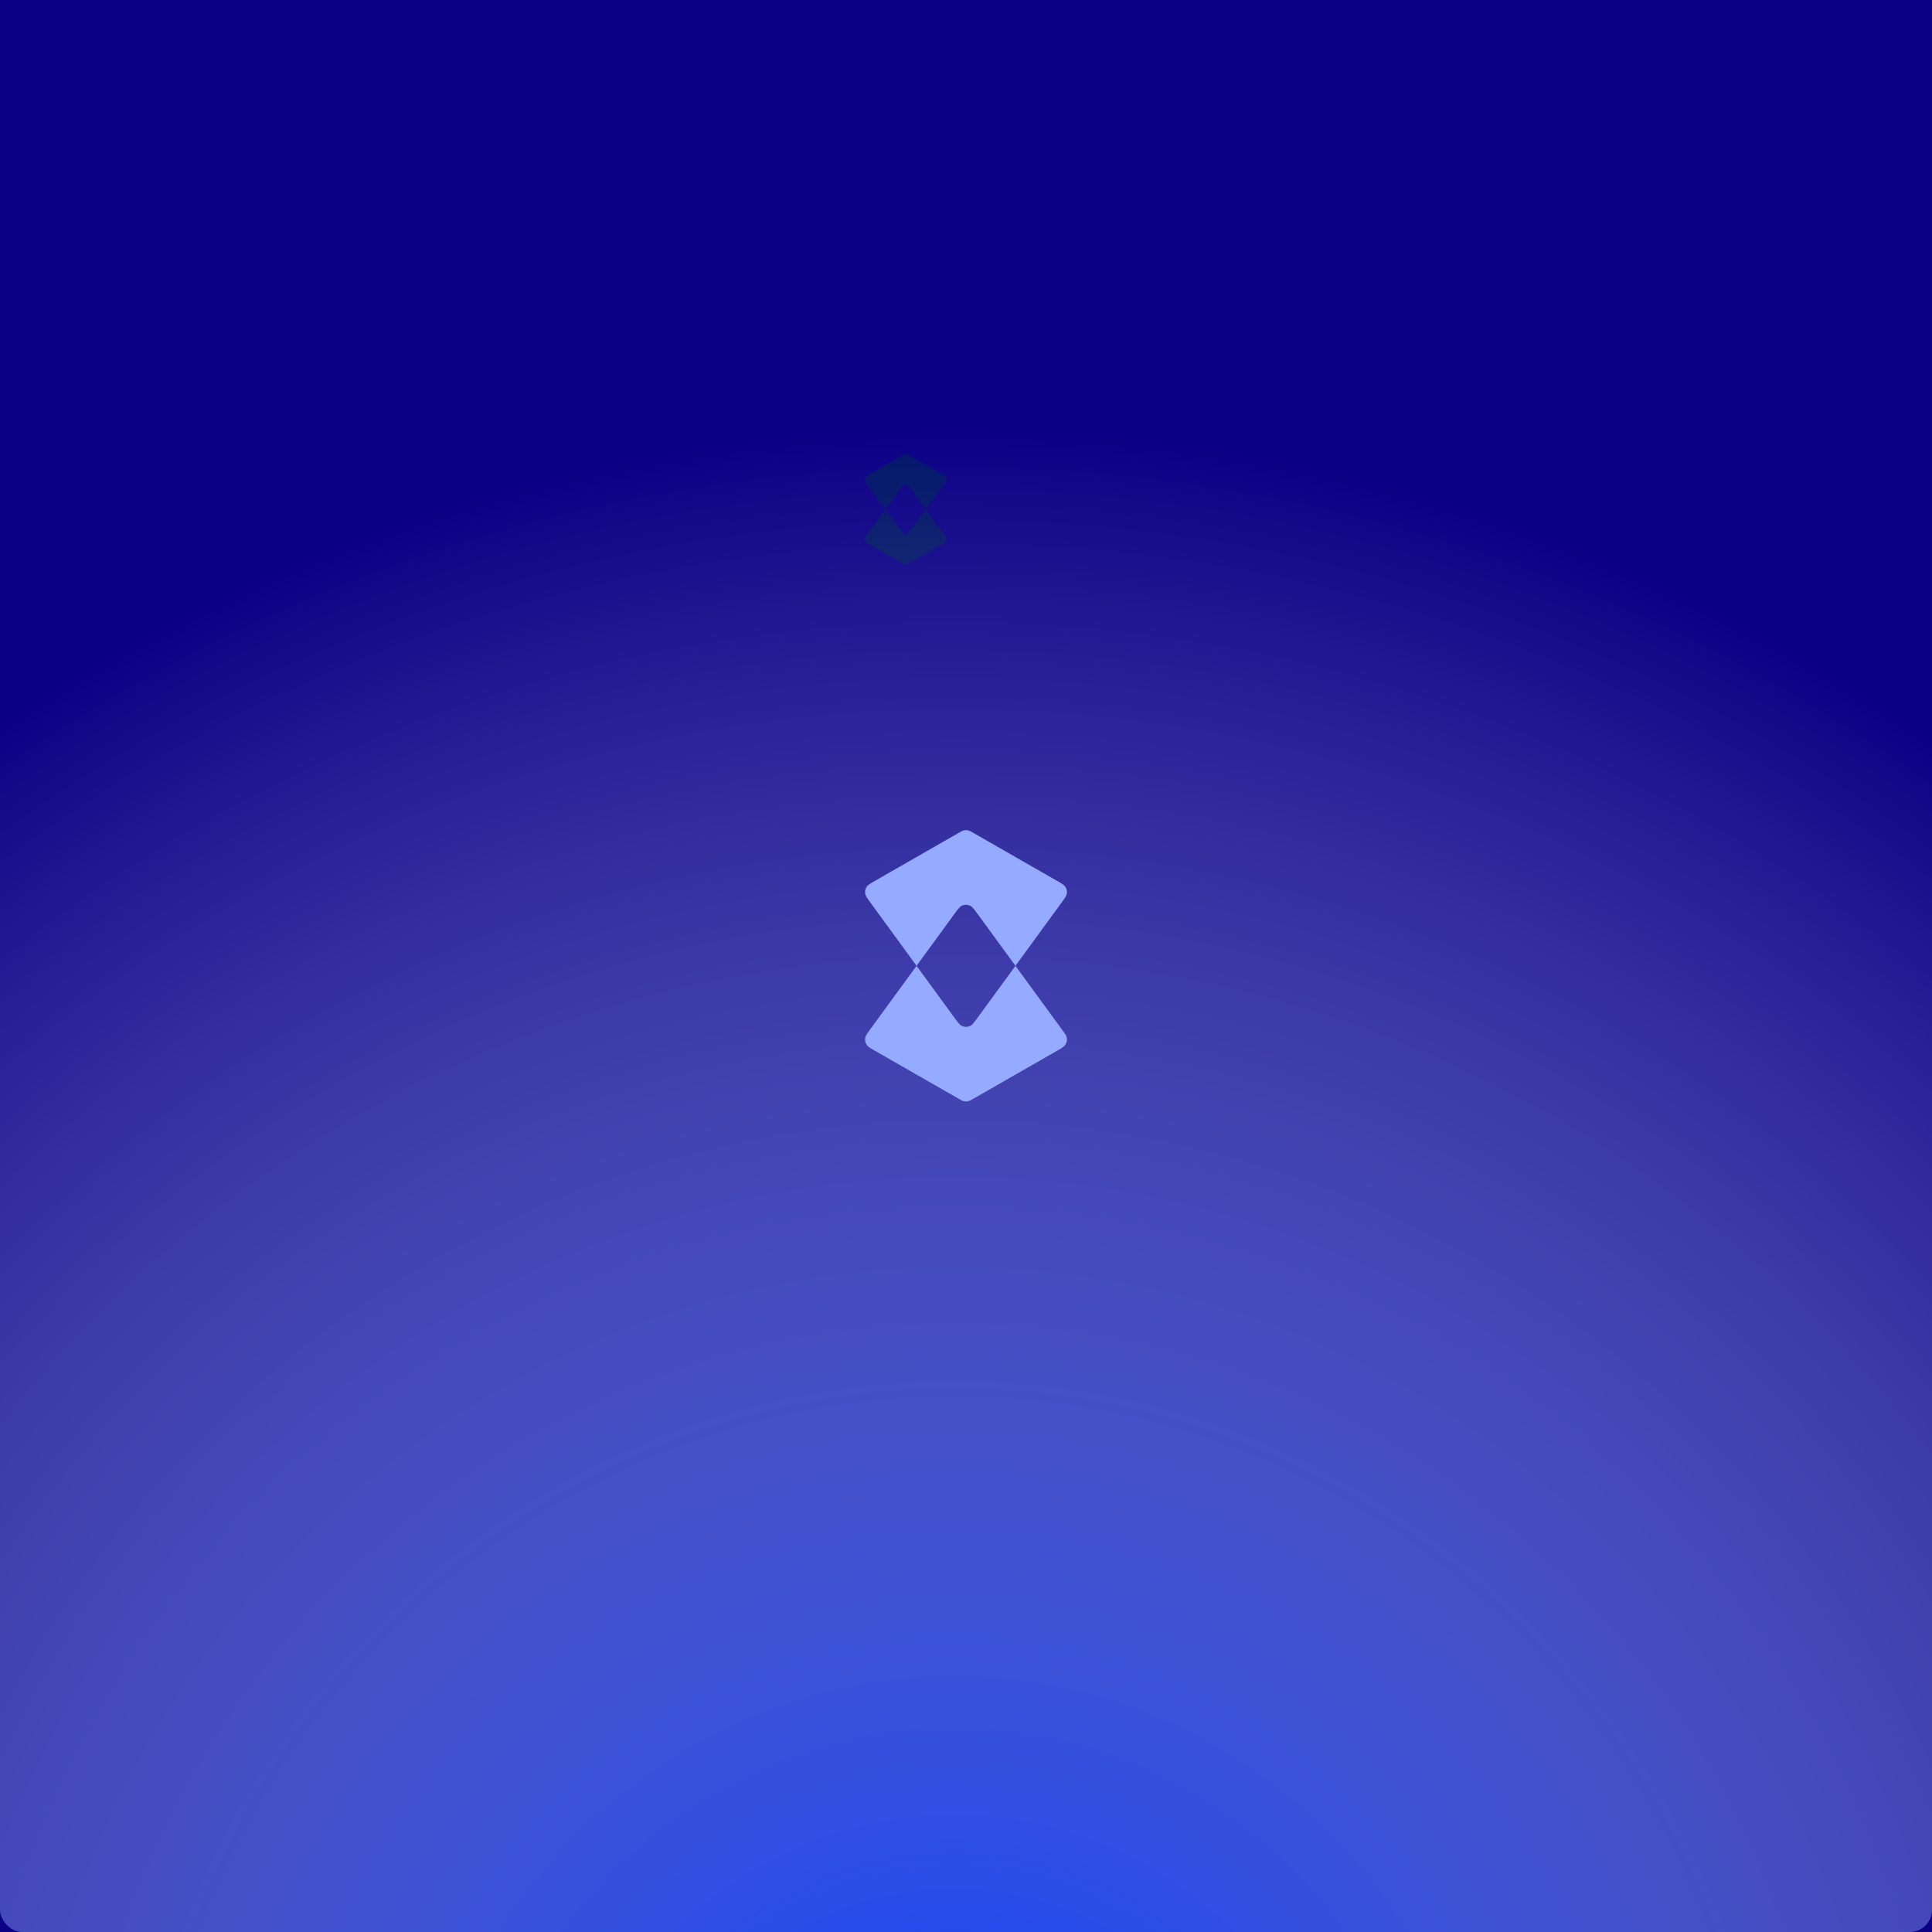 <svg width="4096" height="4096" viewBox="0 0 4096 4096" fill="none" xmlns="http://www.w3.org/2000/svg">
<g clip-path="url(#clip0_610_317)">
<rect width="4096" height="4096" fill="#0B0085"/>
<path fill-rule="evenodd" clip-rule="evenodd" d="M1833.13 1017.86C1833.47 1019.75 1834.83 1021.62 1837.55 1025.35L1877.38 1079.93L1837.55 1134.5C1834.83 1138.24 1833.47 1140.11 1833.13 1142C1832.75 1144.13 1833.22 1146.33 1834.44 1148.13C1835.52 1149.72 1837.52 1150.87 1841.53 1153.16L1913.63 1194.48L1913.63 1194.48C1915.8 1195.72 1916.89 1196.34 1918.03 1196.62C1919.32 1196.94 1920.68 1196.94 1921.97 1196.62C1923.11 1196.34 1924.2 1195.72 1926.37 1194.48L1998.47 1153.16C2002.48 1150.87 2004.48 1149.72 2005.56 1148.13C2006.78 1146.33 2007.25 1144.13 2006.87 1142C2006.53 1140.11 2005.17 1138.24 2002.45 1134.5L1962.62 1079.93L2002.45 1025.35C2005.17 1021.62 2006.53 1019.75 2006.87 1017.86C2007.25 1015.72 2006.78 1013.52 2005.56 1011.73C2004.48 1010.14 2002.48 1008.99 1998.47 1006.69L1926.37 965.38C1924.2 964.137 1923.11 963.516 1921.97 963.237C1920.68 962.921 1919.32 962.921 1918.03 963.237C1916.89 963.516 1915.8 964.137 1913.63 965.38L1841.53 1006.69C1837.52 1008.99 1835.52 1010.14 1834.44 1011.73C1833.22 1013.52 1832.75 1015.72 1833.13 1017.86ZM1962.62 1079.93L1930.34 1035.7C1927.08 1031.22 1925.45 1028.98 1923.49 1028.08C1921.27 1027.06 1918.73 1027.06 1916.51 1028.08C1914.55 1028.98 1912.92 1031.22 1909.66 1035.7L1877.38 1079.93L1909.66 1124.16C1912.92 1128.63 1914.55 1130.87 1916.51 1131.78C1918.73 1132.8 1921.27 1132.8 1923.49 1131.78C1925.45 1130.87 1927.08 1128.63 1930.34 1124.16L1962.62 1079.93Z" fill="#001568"/>
<rect width="4096" height="4096" rx="47" fill="url(#paint0_radial_610_317)"/>
<path fill-rule="evenodd" clip-rule="evenodd" d="M1834.32 1894.95C1835.15 1899.59 1838.5 1904.19 1845.2 1913.37L1943.16 2047.62L1845.2 2181.86C1838.5 2191.05 1835.15 2195.64 1834.32 2200.29C1833.38 2205.54 1834.53 2210.96 1837.53 2215.37C1840.19 2219.28 1845.12 2222.11 1854.99 2227.76L2032.34 2329.38L2032.34 2329.38C2037.67 2332.44 2040.34 2333.97 2043.15 2334.65C2046.34 2335.43 2049.66 2335.43 2052.85 2334.65C2055.66 2333.97 2058.33 2332.44 2063.66 2329.38L2241.01 2227.76C2250.88 2222.11 2255.81 2219.28 2258.47 2215.37C2261.47 2210.96 2262.62 2205.54 2261.68 2200.29C2260.85 2195.64 2257.5 2191.05 2250.8 2181.86L2152.84 2047.62L2250.8 1913.37C2257.5 1904.19 2260.85 1899.59 2261.68 1894.95C2262.62 1889.69 2261.47 1884.28 2258.47 1879.86C2255.81 1875.95 2250.88 1873.13 2241.01 1867.47L2063.66 1765.85C2058.33 1762.8 2055.66 1761.27 2052.85 1760.58C2049.66 1759.81 2046.34 1759.81 2043.15 1760.58C2040.34 1761.27 2037.67 1762.8 2032.34 1765.85L1854.99 1867.47C1845.12 1873.13 1840.19 1875.95 1837.53 1879.86C1834.53 1884.28 1833.38 1889.69 1834.32 1894.95ZM2152.84 2047.62L2073.44 1938.82C2065.41 1927.81 2061.39 1922.31 2056.57 1920.08C2051.13 1917.57 2044.87 1917.57 2039.43 1920.08C2034.61 1922.31 2030.59 1927.81 2022.56 1938.82L1943.16 2047.62L2022.56 2156.41C2030.59 2167.42 2034.61 2172.93 2039.43 2175.15C2044.87 2177.66 2051.13 2177.66 2056.57 2175.15C2061.39 2172.93 2065.41 2167.42 2073.44 2156.41L2152.84 2047.62Z" fill="#95ABFF"/>
</g>
<defs>
<radialGradient id="paint0_radial_610_317" cx="0" cy="0" r="1" gradientUnits="userSpaceOnUse" gradientTransform="translate(2048 4715.02) rotate(-88.582) scale(3798.04 3697.38)">
<stop stop-color="#0038FF"/>
<stop offset="1" stop-color="white" stop-opacity="0"/>
</radialGradient>
<clipPath id="clip0_610_317">
<rect width="4096" height="4096" fill="white"/>
</clipPath>
</defs>
</svg>
